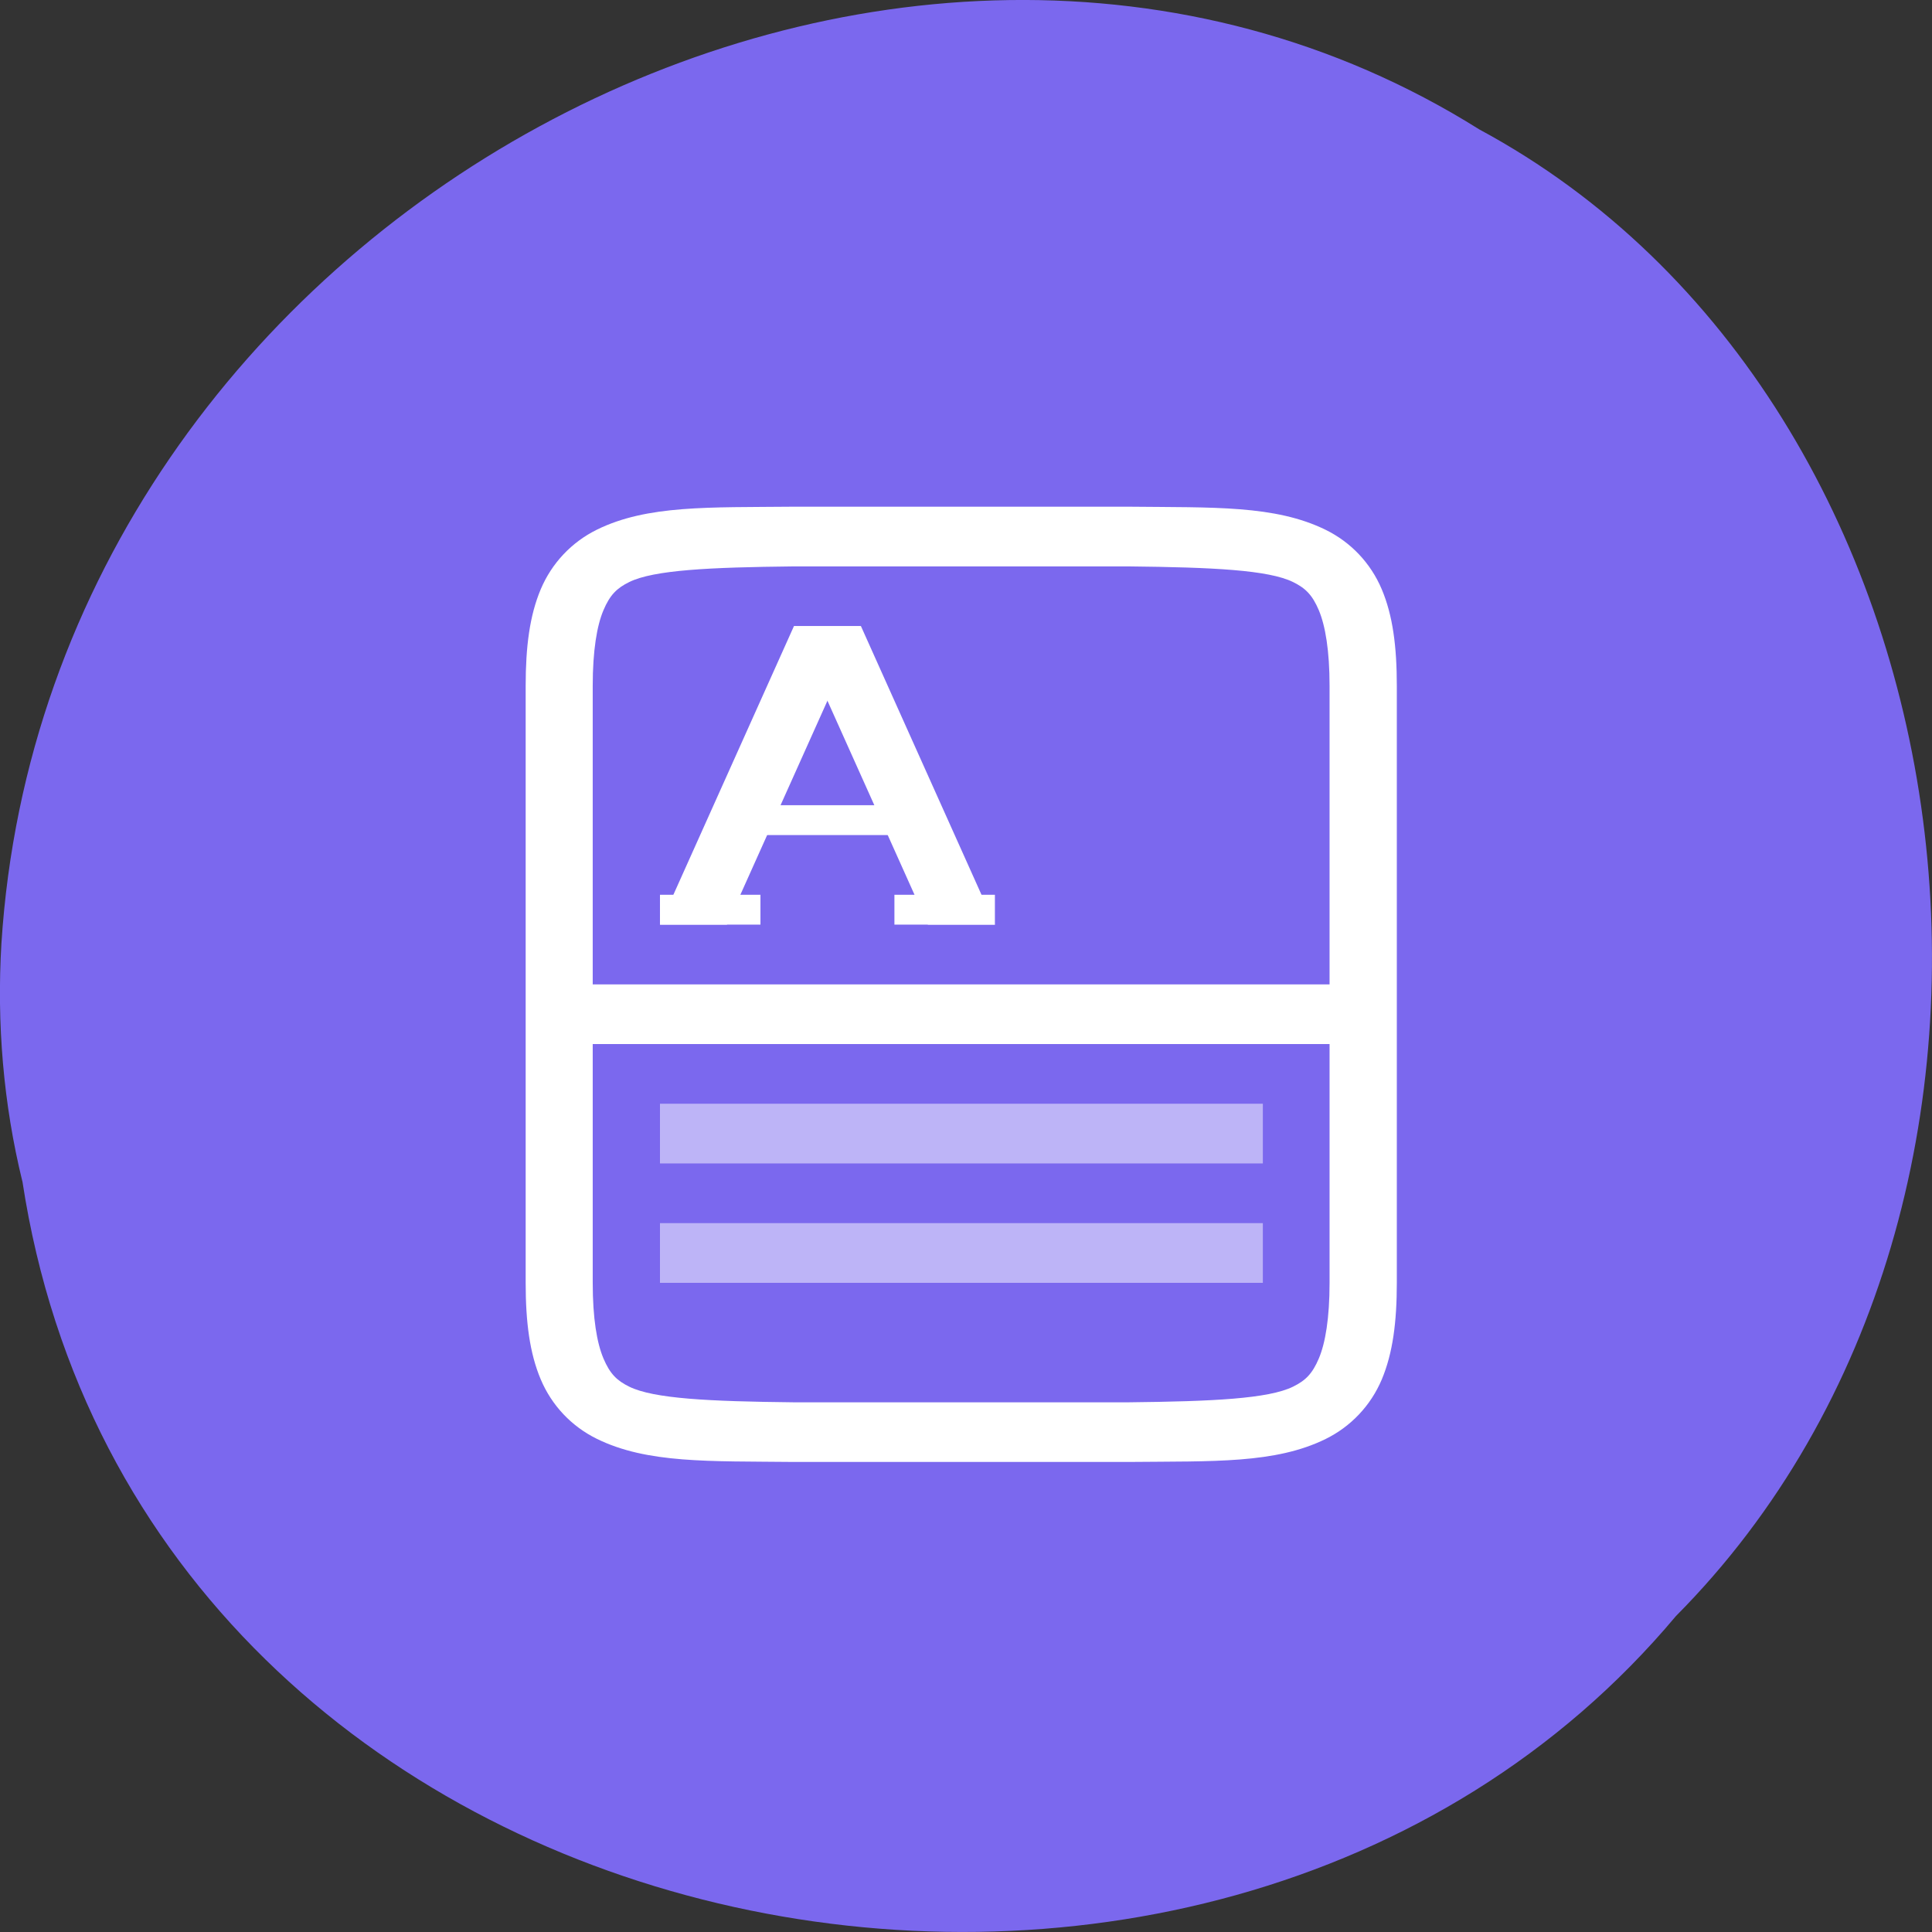 <svg xmlns="http://www.w3.org/2000/svg" viewBox="0 0 256 256"><rect x="0" y="0" width="256" height="256" fill="#333333" stroke="none"/><path d="m 2.967 952.88 c 15.875 104.05 156.87 131.89 219.1 57.62 54.798 -55.17 41.16 -160.78 -26.05 -196.99 -77.21 -48.44 -189.69 11.446 -195.83 107.88 c -0.632 10.565 0.26 21.245 2.771 31.493 z" fill="#7b68ee" color="#000" transform="translate(0 -796.36)"/><g transform="matrix(8.876 0 0 7.911 -5548.81 -2147.94)" fill="#fff"><path d="m 637 282 h 1 l -2 5 h -1 z"/><path d="m 638 282 h -1 l 2 5 h 1 z"/><path d="m 636.5 -285.5 h 2 v 0.5 h -2 z" transform="scale(1 -1)"/><path d="m 635,286.5 h 1.5 V 287 H 635 z"/><path d="m 638.5 286.5 h 1.5 v 0.5 h -1.5 z"/><path d="m 635 290 h 9 v 1 h -9 z" opacity="0.5"/><path d="m 635 292 h 9 v 1 h -9 z" opacity="0.5"/><path d="m 636.99,280 c -1.258,0.014 -2.179,-0.031 -2.932,0.385 -0.376,0.208 -0.673,0.559 -0.838,0.998 -0.165,0.439 -0.225,0.96 -0.225,1.617 v 10 c 0,0.658 0.06,1.179 0.225,1.617 0.165,0.439 0.462,0.789 0.838,0.996 0.753,0.415 1.674,0.372 2.932,0.387 h 0.002 5.01 0.004 c 1.258,-0.014 2.179,0.031 2.932,-0.385 0.376,-0.208 0.673,-0.559 0.838,-0.998 C 645.94,294.178 646,293.657 646,293 v -10 c 0,-0.658 -0.06,-1.179 -0.225,-1.617 -0.165,-0.439 -0.462,-0.789 -0.838,-0.996 -0.753,-0.415 -1.674,-0.372 -2.932,-0.387 h -0.002 -5.01 z m 0.006,1 h 5 c 1.259,0.015 2.089,0.06 2.455,0.262 0.183,0.101 0.287,0.213 0.385,0.473 0.097,0.26 0.16,0.673 0.16,1.266 v 5 h -11 v -5 c 0,-0.592 0.063,-1.01 0.16,-1.266 0.098,-0.26 0.201,-0.371 0.385,-0.473 0.366,-0.202 1.197,-0.247 2.455,-0.262 z m -3,8 h 11 v 4 c 0,0.592 -0.063,1.01 -0.16,1.266 -0.098,0.26 -0.201,0.371 -0.385,0.473 -0.366,0.202 -1.197,0.247 -2.455,0.262 h -4.994 -0.006 c -1.259,-0.015 -2.089,-0.06 -2.455,-0.262 -0.183,-0.101 -0.287,-0.213 -0.385,-0.473 -0.098,-0.26 -0.16,-0.673 -0.16,-1.266 z"/></g></svg>